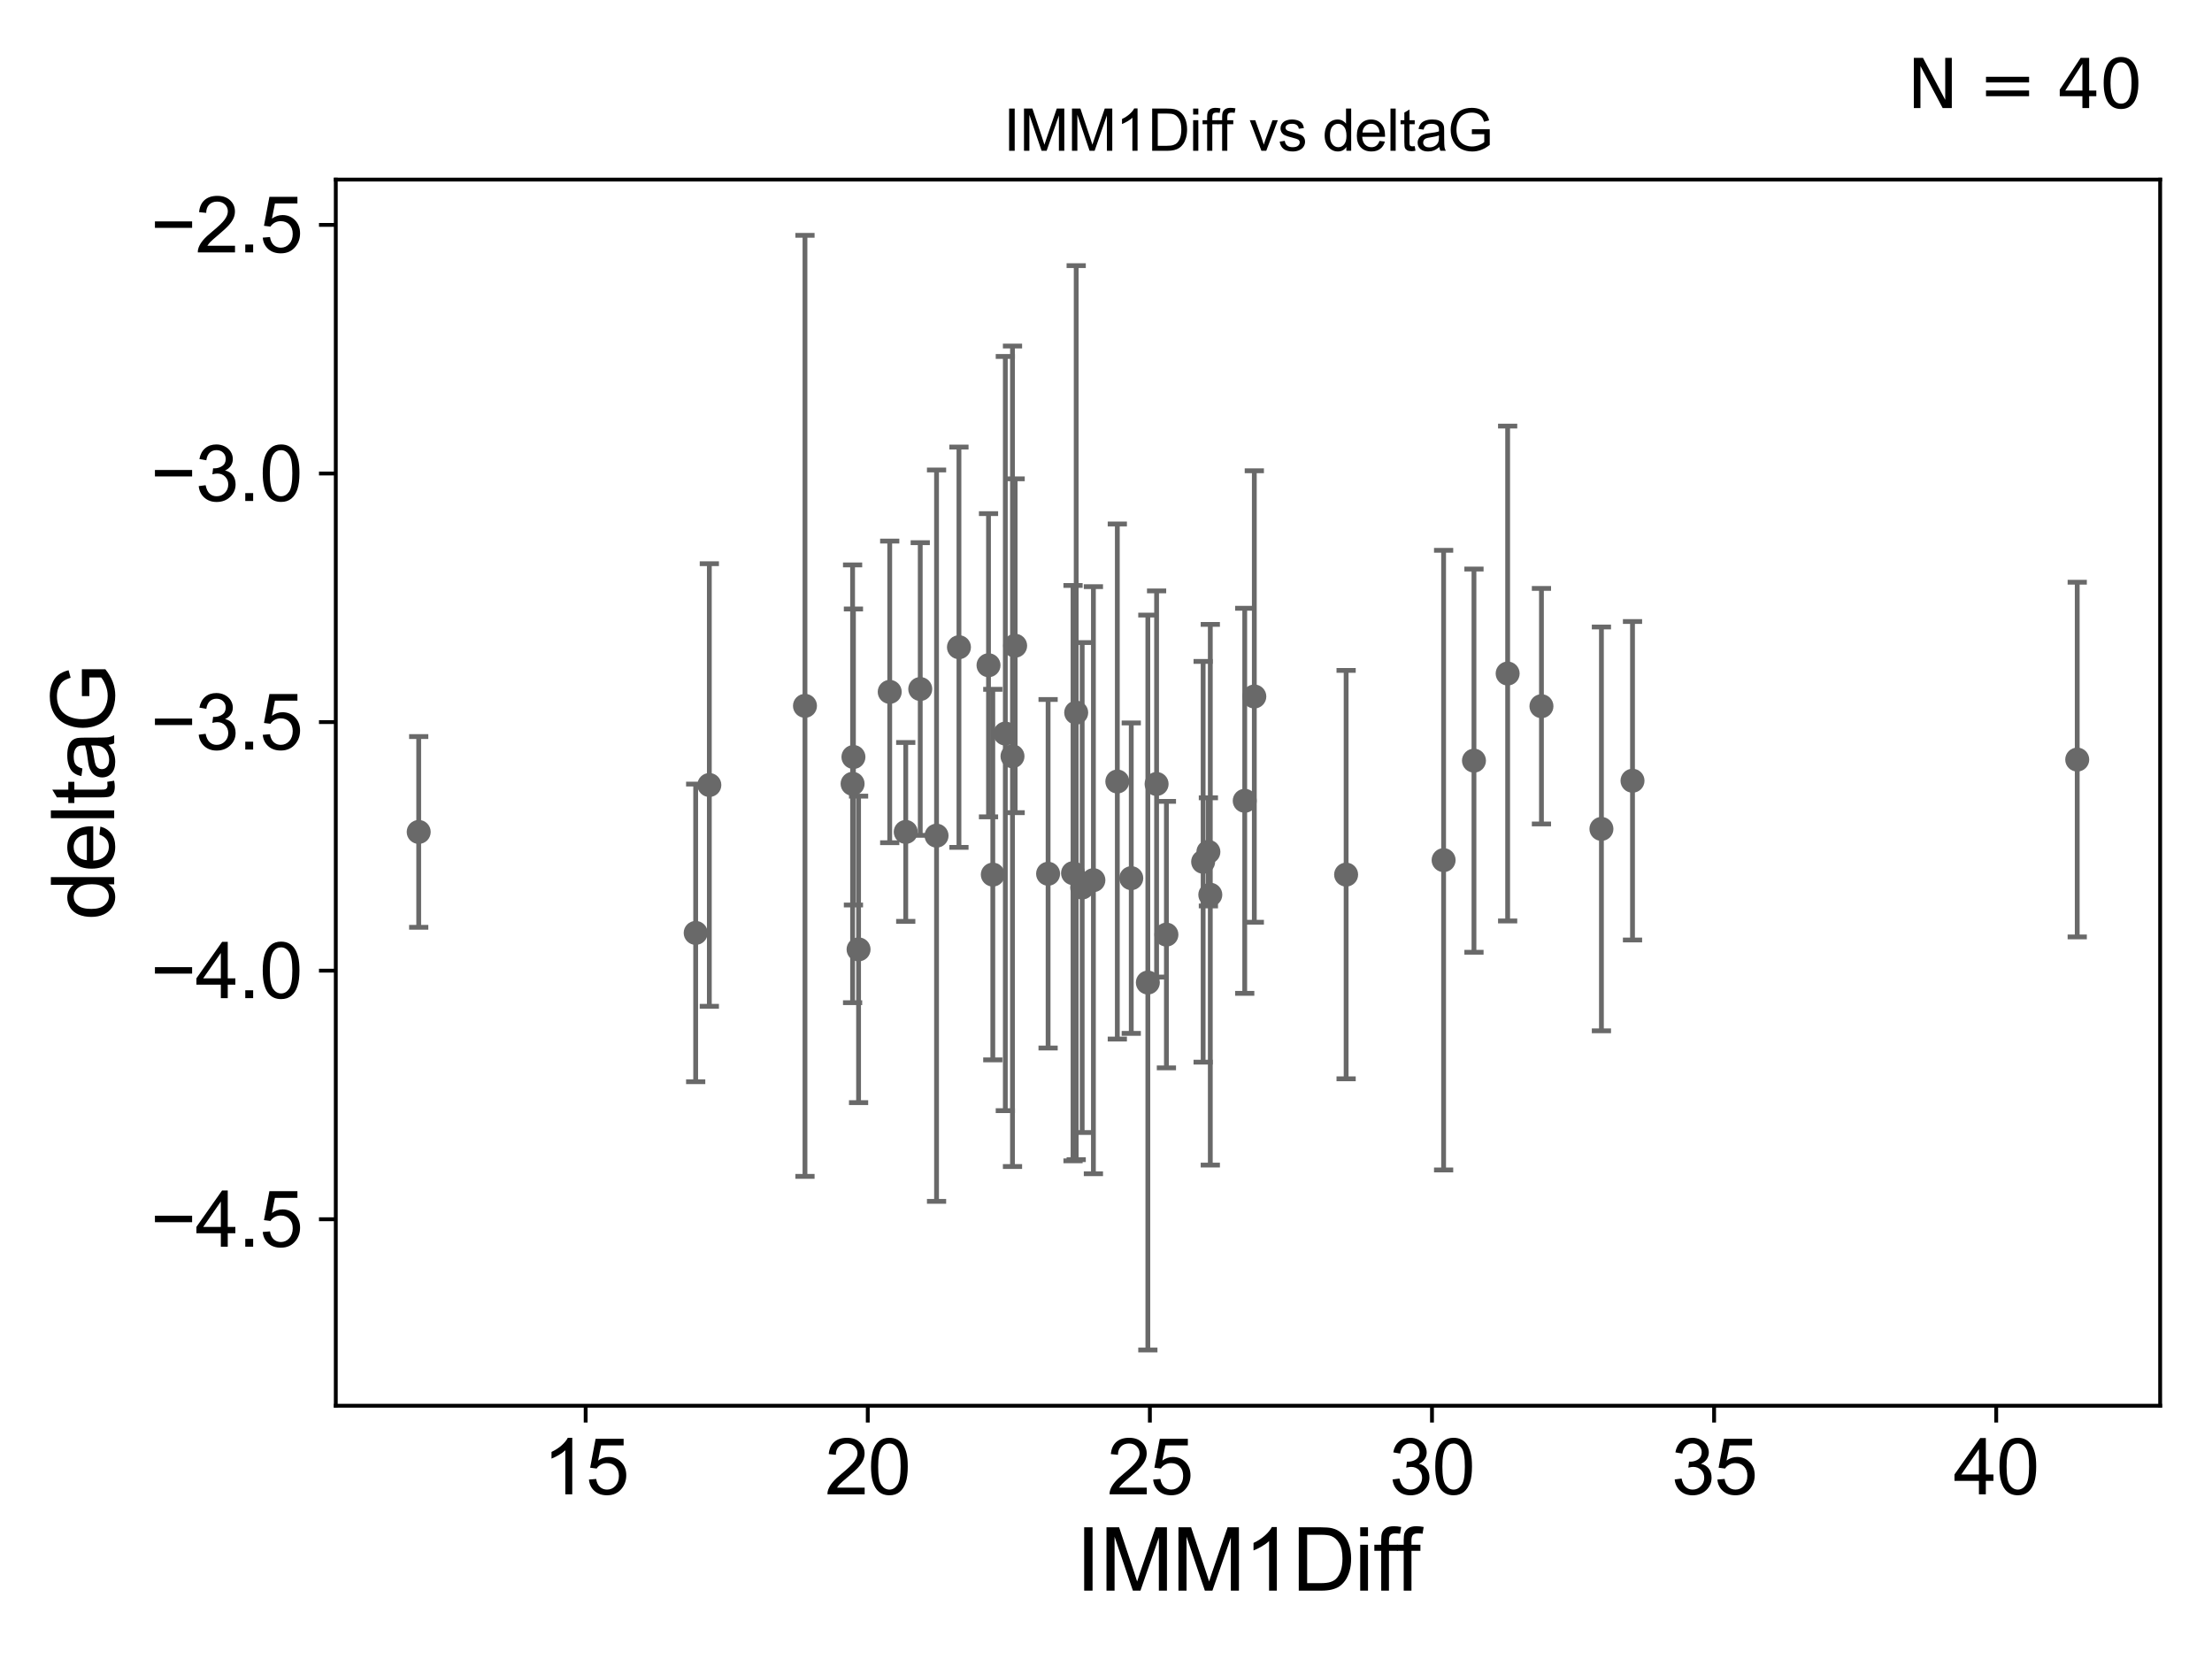 <?xml version="1.0" encoding="utf-8" standalone="no"?>
<!DOCTYPE svg PUBLIC "-//W3C//DTD SVG 1.1//EN"
  "http://www.w3.org/Graphics/SVG/1.1/DTD/svg11.dtd">
<svg xmlns:xlink="http://www.w3.org/1999/xlink" width="460.8pt" height="345.6pt" viewBox="0 0 460.8 345.6" xmlns="http://www.w3.org/2000/svg" version="1.1">
 <defs>
  <style type="text/css">*{stroke-linejoin: round; stroke-linecap: butt}</style>
 </defs>
 <g id="figure_1">
  <g id="patch_1">
   <path d="M 0 345.6 
L 460.8 345.6 
L 460.8 0 
L 0 0 
z
" style="fill: #ffffff"/>
  </g>
  <g id="axes_1">
   <g id="patch_2">
    <path d="M 69.95 292.84 
L 450 292.84 
L 450 37.411 
L 69.95 37.411 
z
" style="fill: #ffffff"/>
   </g>
   <g id="PathCollection_1">
    <defs>
     <path id="m670b0f5fa0" d="M 0 1.118 
C 0.297 1.118 0.581 1 0.791 0.791 
C 1 0.581 1.118 0.297 1.118 0 
C 1.118 -0.297 1 -0.581 0.791 -0.791 
C 0.581 -1 0.297 -1.118 0 -1.118 
C -0.297 -1.118 -0.581 -1 -0.791 -0.791 
C -1 -0.581 -1.118 -0.297 -1.118 0 
C -1.118 0.297 -1 0.581 -0.791 0.791 
C -0.581 1 -0.297 1.118 0 1.118 
z
" style="stroke: #696969"/>
    </defs>
    <g clip-path="url(#p391856d002)">
     <use xlink:href="#m670b0f5fa0" x="225.437" y="184.888" style="fill: #696969; stroke: #696969"/>
     <use xlink:href="#m670b0f5fa0" x="185.345" y="144.134" style="fill: #696969; stroke: #696969"/>
     <use xlink:href="#m670b0f5fa0" x="178.857" y="197.775" style="fill: #696969; stroke: #696969"/>
     <use xlink:href="#m670b0f5fa0" x="177.611" y="163.28" style="fill: #696969; stroke: #696969"/>
     <use xlink:href="#m670b0f5fa0" x="223.533" y="181.894" style="fill: #696969; stroke: #696969"/>
     <use xlink:href="#m670b0f5fa0" x="195.1" y="174.083" style="fill: #696969; stroke: #696969"/>
     <use xlink:href="#m670b0f5fa0" x="259.299" y="166.821" style="fill: #696969; stroke: #696969"/>
     <use xlink:href="#m670b0f5fa0" x="144.924" y="194.342" style="fill: #696969; stroke: #696969"/>
     <use xlink:href="#m670b0f5fa0" x="209.428" y="152.814" style="fill: #696969; stroke: #696969"/>
     <use xlink:href="#m670b0f5fa0" x="206.819" y="182.194" style="fill: #696969; stroke: #696969"/>
     <use xlink:href="#m670b0f5fa0" x="218.338" y="182.02" style="fill: #696969; stroke: #696969"/>
     <use xlink:href="#m670b0f5fa0" x="239.118" y="204.683" style="fill: #696969; stroke: #696969"/>
     <use xlink:href="#m670b0f5fa0" x="251.73" y="177.459" style="fill: #696969; stroke: #696969"/>
     <use xlink:href="#m670b0f5fa0" x="240.94" y="163.318" style="fill: #696969; stroke: #696969"/>
     <use xlink:href="#m670b0f5fa0" x="280.421" y="182.199" style="fill: #696969; stroke: #696969"/>
     <use xlink:href="#m670b0f5fa0" x="314.071" y="140.308" style="fill: #696969; stroke: #696969"/>
     <use xlink:href="#m670b0f5fa0" x="333.606" y="172.677" style="fill: #696969; stroke: #696969"/>
     <use xlink:href="#m670b0f5fa0" x="300.731" y="179.182" style="fill: #696969; stroke: #696969"/>
     <use xlink:href="#m670b0f5fa0" x="199.767" y="134.826" style="fill: #696969; stroke: #696969"/>
     <use xlink:href="#m670b0f5fa0" x="191.704" y="143.534" style="fill: #696969; stroke: #696969"/>
     <use xlink:href="#m670b0f5fa0" x="227.776" y="183.358" style="fill: #696969; stroke: #696969"/>
     <use xlink:href="#m670b0f5fa0" x="188.683" y="173.307" style="fill: #696969; stroke: #696969"/>
     <use xlink:href="#m670b0f5fa0" x="87.225" y="173.308" style="fill: #696969; stroke: #696969"/>
     <use xlink:href="#m670b0f5fa0" x="235.662" y="182.938" style="fill: #696969; stroke: #696969"/>
     <use xlink:href="#m670b0f5fa0" x="250.637" y="179.524" style="fill: #696969; stroke: #696969"/>
     <use xlink:href="#m670b0f5fa0" x="321.112" y="147.112" style="fill: #696969; stroke: #696969"/>
     <use xlink:href="#m670b0f5fa0" x="252.129" y="186.39" style="fill: #696969; stroke: #696969"/>
     <use xlink:href="#m670b0f5fa0" x="205.926" y="138.58" style="fill: #696969; stroke: #696969"/>
     <use xlink:href="#m670b0f5fa0" x="340.082" y="162.642" style="fill: #696969; stroke: #696969"/>
     <use xlink:href="#m670b0f5fa0" x="177.787" y="157.697" style="fill: #696969; stroke: #696969"/>
     <use xlink:href="#m670b0f5fa0" x="167.691" y="147.04" style="fill: #696969; stroke: #696969"/>
     <use xlink:href="#m670b0f5fa0" x="307.054" y="158.456" style="fill: #696969; stroke: #696969"/>
     <use xlink:href="#m670b0f5fa0" x="242.985" y="194.697" style="fill: #696969; stroke: #696969"/>
     <use xlink:href="#m670b0f5fa0" x="211.473" y="134.518" style="fill: #696969; stroke: #696969"/>
     <use xlink:href="#m670b0f5fa0" x="432.725" y="158.234" style="fill: #696969; stroke: #696969"/>
     <use xlink:href="#m670b0f5fa0" x="261.297" y="145.094" style="fill: #696969; stroke: #696969"/>
     <use xlink:href="#m670b0f5fa0" x="210.921" y="157.545" style="fill: #696969; stroke: #696969"/>
     <use xlink:href="#m670b0f5fa0" x="232.759" y="162.803" style="fill: #696969; stroke: #696969"/>
     <use xlink:href="#m670b0f5fa0" x="224.191" y="148.456" style="fill: #696969; stroke: #696969"/>
     <use xlink:href="#m670b0f5fa0" x="147.768" y="163.531" style="fill: #696969; stroke: #696969"/>
    </g>
   </g>
   <g id="matplotlib.axis_1">
    <g id="xtick_1">
     <g id="line2d_1">
      <defs>
       <path id="mb96e5a5a62" d="M 0 0 
L 0 3.5 
" style="stroke: #000000; stroke-width: 0.8"/>
      </defs>
      <g>
       <use xlink:href="#mb96e5a5a62" x="122.004" y="292.84" style="stroke: #000000; stroke-width: 0.8"/>
      </g>
     </g>
     <g id="text_1">
      <!-- 15 -->
      <g transform="translate(113.107 311.293)scale(0.16 -0.16)">
       <defs>
        <path id="ArialMT-31" d="M 2384 0 
L 1822 0 
L 1822 3584 
Q 1619 3391 1289 3197 
Q 959 3003 697 2906 
L 697 3450 
Q 1169 3672 1522 3987 
Q 1875 4303 2022 4600 
L 2384 4600 
L 2384 0 
z
" transform="scale(0.016)"/>
        <path id="ArialMT-35" d="M 266 1200 
L 856 1250 
Q 922 819 1161 601 
Q 1400 384 1738 384 
Q 2144 384 2425 690 
Q 2706 997 2706 1503 
Q 2706 1984 2436 2262 
Q 2166 2541 1728 2541 
Q 1456 2541 1237 2417 
Q 1019 2294 894 2097 
L 366 2166 
L 809 4519 
L 3088 4519 
L 3088 3981 
L 1259 3981 
L 1013 2750 
Q 1425 3038 1878 3038 
Q 2478 3038 2890 2622 
Q 3303 2206 3303 1553 
Q 3303 931 2941 478 
Q 2500 -78 1738 -78 
Q 1113 -78 717 272 
Q 322 622 266 1200 
z
" transform="scale(0.016)"/>
       </defs>
       <use xlink:href="#ArialMT-31"/>
       <use xlink:href="#ArialMT-35" x="55.615"/>
      </g>
     </g>
    </g>
    <g id="xtick_2">
     <g id="line2d_2">
      <g>
       <use xlink:href="#mb96e5a5a62" x="180.773" y="292.84" style="stroke: #000000; stroke-width: 0.8"/>
      </g>
     </g>
     <g id="text_2">
      <!-- 20 -->
      <g transform="translate(171.875 311.293)scale(0.16 -0.16)">
       <defs>
        <path id="ArialMT-32" d="M 3222 541 
L 3222 0 
L 194 0 
Q 188 203 259 391 
Q 375 700 629 1000 
Q 884 1300 1366 1694 
Q 2113 2306 2375 2664 
Q 2638 3022 2638 3341 
Q 2638 3675 2398 3904 
Q 2159 4134 1775 4134 
Q 1369 4134 1125 3890 
Q 881 3647 878 3216 
L 300 3275 
Q 359 3922 746 4261 
Q 1134 4600 1788 4600 
Q 2447 4600 2831 4234 
Q 3216 3869 3216 3328 
Q 3216 3053 3103 2787 
Q 2991 2522 2730 2228 
Q 2469 1934 1863 1422 
Q 1356 997 1212 845 
Q 1069 694 975 541 
L 3222 541 
z
" transform="scale(0.016)"/>
        <path id="ArialMT-30" d="M 266 2259 
Q 266 3072 433 3567 
Q 600 4063 929 4331 
Q 1259 4600 1759 4600 
Q 2128 4600 2406 4451 
Q 2684 4303 2865 4023 
Q 3047 3744 3150 3342 
Q 3253 2941 3253 2259 
Q 3253 1453 3087 958 
Q 2922 463 2592 192 
Q 2263 -78 1759 -78 
Q 1097 -78 719 397 
Q 266 969 266 2259 
z
M 844 2259 
Q 844 1131 1108 757 
Q 1372 384 1759 384 
Q 2147 384 2411 759 
Q 2675 1134 2675 2259 
Q 2675 3391 2411 3762 
Q 2147 4134 1753 4134 
Q 1366 4134 1134 3806 
Q 844 3388 844 2259 
z
" transform="scale(0.016)"/>
       </defs>
       <use xlink:href="#ArialMT-32"/>
       <use xlink:href="#ArialMT-30" x="55.615"/>
      </g>
     </g>
    </g>
    <g id="xtick_3">
     <g id="line2d_3">
      <g>
       <use xlink:href="#mb96e5a5a62" x="239.541" y="292.84" style="stroke: #000000; stroke-width: 0.8"/>
      </g>
     </g>
     <g id="text_3">
      <!-- 25 -->
      <g transform="translate(230.644 311.293)scale(0.16 -0.16)">
       <use xlink:href="#ArialMT-32"/>
       <use xlink:href="#ArialMT-35" x="55.615"/>
      </g>
     </g>
    </g>
    <g id="xtick_4">
     <g id="line2d_4">
      <g>
       <use xlink:href="#mb96e5a5a62" x="298.31" y="292.84" style="stroke: #000000; stroke-width: 0.8"/>
      </g>
     </g>
     <g id="text_4">
      <!-- 30 -->
      <g transform="translate(289.412 311.293)scale(0.16 -0.16)">
       <defs>
        <path id="ArialMT-33" d="M 269 1209 
L 831 1284 
Q 928 806 1161 595 
Q 1394 384 1728 384 
Q 2125 384 2398 659 
Q 2672 934 2672 1341 
Q 2672 1728 2419 1979 
Q 2166 2231 1775 2231 
Q 1616 2231 1378 2169 
L 1441 2663 
Q 1497 2656 1531 2656 
Q 1891 2656 2178 2843 
Q 2466 3031 2466 3422 
Q 2466 3731 2256 3934 
Q 2047 4138 1716 4138 
Q 1388 4138 1169 3931 
Q 950 3725 888 3313 
L 325 3413 
Q 428 3978 793 4289 
Q 1159 4600 1703 4600 
Q 2078 4600 2393 4439 
Q 2709 4278 2876 4000 
Q 3044 3722 3044 3409 
Q 3044 3113 2884 2869 
Q 2725 2625 2413 2481 
Q 2819 2388 3044 2092 
Q 3269 1797 3269 1353 
Q 3269 753 2831 336 
Q 2394 -81 1725 -81 
Q 1122 -81 723 278 
Q 325 638 269 1209 
z
" transform="scale(0.016)"/>
       </defs>
       <use xlink:href="#ArialMT-33"/>
       <use xlink:href="#ArialMT-30" x="55.615"/>
      </g>
     </g>
    </g>
    <g id="xtick_5">
     <g id="line2d_5">
      <g>
       <use xlink:href="#mb96e5a5a62" x="357.078" y="292.84" style="stroke: #000000; stroke-width: 0.8"/>
      </g>
     </g>
     <g id="text_5">
      <!-- 35 -->
      <g transform="translate(348.181 311.293)scale(0.16 -0.16)">
       <use xlink:href="#ArialMT-33"/>
       <use xlink:href="#ArialMT-35" x="55.615"/>
      </g>
     </g>
    </g>
    <g id="xtick_6">
     <g id="line2d_6">
      <g>
       <use xlink:href="#mb96e5a5a62" x="415.847" y="292.84" style="stroke: #000000; stroke-width: 0.8"/>
      </g>
     </g>
     <g id="text_6">
      <!-- 40 -->
      <g transform="translate(406.949 311.293)scale(0.16 -0.16)">
       <defs>
        <path id="ArialMT-34" d="M 2069 0 
L 2069 1097 
L 81 1097 
L 81 1613 
L 2172 4581 
L 2631 4581 
L 2631 1613 
L 3250 1613 
L 3250 1097 
L 2631 1097 
L 2631 0 
L 2069 0 
z
M 2069 1613 
L 2069 3678 
L 634 1613 
L 2069 1613 
z
" transform="scale(0.016)"/>
       </defs>
       <use xlink:href="#ArialMT-34"/>
       <use xlink:href="#ArialMT-30" x="55.615"/>
      </g>
     </g>
    </g>
    <g id="text_7">
     <!-- IMM1Diff -->
     <g transform="translate(224.134 331.357)scale(0.18 -0.18)">
      <defs>
       <path id="ArialMT-49" d="M 597 0 
L 597 4581 
L 1203 4581 
L 1203 0 
L 597 0 
z
" transform="scale(0.016)"/>
       <path id="ArialMT-4d" d="M 475 0 
L 475 4581 
L 1388 4581 
L 2472 1338 
Q 2622 884 2691 659 
Q 2769 909 2934 1394 
L 4031 4581 
L 4847 4581 
L 4847 0 
L 4263 0 
L 4263 3834 
L 2931 0 
L 2384 0 
L 1059 3900 
L 1059 0 
L 475 0 
z
" transform="scale(0.016)"/>
       <path id="ArialMT-44" d="M 494 0 
L 494 4581 
L 2072 4581 
Q 2606 4581 2888 4516 
Q 3281 4425 3559 4188 
Q 3922 3881 4101 3404 
Q 4281 2928 4281 2316 
Q 4281 1794 4159 1391 
Q 4038 988 3847 723 
Q 3656 459 3429 307 
Q 3203 156 2883 78 
Q 2563 0 2147 0 
L 494 0 
z
M 1100 541 
L 2078 541 
Q 2531 541 2789 625 
Q 3047 709 3200 863 
Q 3416 1078 3536 1442 
Q 3656 1806 3656 2325 
Q 3656 3044 3420 3430 
Q 3184 3816 2847 3947 
Q 2603 4041 2063 4041 
L 1100 4041 
L 1100 541 
z
" transform="scale(0.016)"/>
       <path id="ArialMT-69" d="M 425 3934 
L 425 4581 
L 988 4581 
L 988 3934 
L 425 3934 
z
M 425 0 
L 425 3319 
L 988 3319 
L 988 0 
L 425 0 
z
" transform="scale(0.016)"/>
       <path id="ArialMT-66" d="M 556 0 
L 556 2881 
L 59 2881 
L 59 3319 
L 556 3319 
L 556 3672 
Q 556 4006 616 4169 
Q 697 4388 901 4523 
Q 1106 4659 1475 4659 
Q 1713 4659 2000 4603 
L 1916 4113 
Q 1741 4144 1584 4144 
Q 1328 4144 1222 4034 
Q 1116 3925 1116 3625 
L 1116 3319 
L 1763 3319 
L 1763 2881 
L 1116 2881 
L 1116 0 
L 556 0 
z
" transform="scale(0.016)"/>
      </defs>
      <use xlink:href="#ArialMT-49"/>
      <use xlink:href="#ArialMT-4d" x="27.783"/>
      <use xlink:href="#ArialMT-4d" x="111.084"/>
      <use xlink:href="#ArialMT-31" x="194.385"/>
      <use xlink:href="#ArialMT-44" x="250"/>
      <use xlink:href="#ArialMT-69" x="322.217"/>
      <use xlink:href="#ArialMT-66" x="344.434"/>
      <use xlink:href="#ArialMT-66" x="370.467"/>
     </g>
    </g>
   </g>
   <g id="matplotlib.axis_2">
    <g id="ytick_1">
     <g id="line2d_7">
      <defs>
       <path id="m324b00ed4d" d="M 0 0 
L -3.5 0 
" style="stroke: #000000; stroke-width: 0.8"/>
      </defs>
      <g>
       <use xlink:href="#m324b00ed4d" x="69.95" y="253.992" style="stroke: #000000; stroke-width: 0.8"/>
      </g>
     </g>
     <g id="text_8">
      <!-- −4.5 -->
      <g transform="translate(31.365 259.718)scale(0.16 -0.16)">
       <defs>
        <path id="ArialMT-2212" d="M 3381 1997 
L 356 1997 
L 356 2522 
L 3381 2522 
L 3381 1997 
z
" transform="scale(0.016)"/>
        <path id="ArialMT-2e" d="M 581 0 
L 581 641 
L 1222 641 
L 1222 0 
L 581 0 
z
" transform="scale(0.016)"/>
       </defs>
       <use xlink:href="#ArialMT-2212"/>
       <use xlink:href="#ArialMT-34" x="58.398"/>
       <use xlink:href="#ArialMT-2e" x="114.014"/>
       <use xlink:href="#ArialMT-35" x="141.797"/>
      </g>
     </g>
    </g>
    <g id="ytick_2">
     <g id="line2d_8">
      <g>
       <use xlink:href="#m324b00ed4d" x="69.95" y="202.207" style="stroke: #000000; stroke-width: 0.8"/>
      </g>
     </g>
     <g id="text_9">
      <!-- −4.0 -->
      <g transform="translate(31.365 207.933)scale(0.16 -0.16)">
       <use xlink:href="#ArialMT-2212"/>
       <use xlink:href="#ArialMT-34" x="58.398"/>
       <use xlink:href="#ArialMT-2e" x="114.014"/>
       <use xlink:href="#ArialMT-30" x="141.797"/>
      </g>
     </g>
    </g>
    <g id="ytick_3">
     <g id="line2d_9">
      <g>
       <use xlink:href="#m324b00ed4d" x="69.95" y="150.422" style="stroke: #000000; stroke-width: 0.8"/>
      </g>
     </g>
     <g id="text_10">
      <!-- −3.5 -->
      <g transform="translate(31.365 156.148)scale(0.16 -0.16)">
       <use xlink:href="#ArialMT-2212"/>
       <use xlink:href="#ArialMT-33" x="58.398"/>
       <use xlink:href="#ArialMT-2e" x="114.014"/>
       <use xlink:href="#ArialMT-35" x="141.797"/>
      </g>
     </g>
    </g>
    <g id="ytick_4">
     <g id="line2d_10">
      <g>
       <use xlink:href="#m324b00ed4d" x="69.95" y="98.637" style="stroke: #000000; stroke-width: 0.8"/>
      </g>
     </g>
     <g id="text_11">
      <!-- −3.0 -->
      <g transform="translate(31.365 104.363)scale(0.16 -0.16)">
       <use xlink:href="#ArialMT-2212"/>
       <use xlink:href="#ArialMT-33" x="58.398"/>
       <use xlink:href="#ArialMT-2e" x="114.014"/>
       <use xlink:href="#ArialMT-30" x="141.797"/>
      </g>
     </g>
    </g>
    <g id="ytick_5">
     <g id="line2d_11">
      <g>
       <use xlink:href="#m324b00ed4d" x="69.95" y="46.852" style="stroke: #000000; stroke-width: 0.8"/>
      </g>
     </g>
     <g id="text_12">
      <!-- −2.5 -->
      <g transform="translate(31.365 52.578)scale(0.16 -0.16)">
       <use xlink:href="#ArialMT-2212"/>
       <use xlink:href="#ArialMT-32" x="58.398"/>
       <use xlink:href="#ArialMT-2e" x="114.014"/>
       <use xlink:href="#ArialMT-35" x="141.797"/>
      </g>
     </g>
    </g>
    <g id="text_13">
     <!-- deltaG -->
     <g transform="translate(23.788 191.64)rotate(-90)scale(0.18 -0.18)">
      <defs>
       <path id="ArialMT-64" d="M 2575 0 
L 2575 419 
Q 2259 -75 1647 -75 
Q 1250 -75 917 144 
Q 584 363 401 755 
Q 219 1147 219 1656 
Q 219 2153 384 2558 
Q 550 2963 881 3178 
Q 1213 3394 1622 3394 
Q 1922 3394 2156 3267 
Q 2391 3141 2538 2938 
L 2538 4581 
L 3097 4581 
L 3097 0 
L 2575 0 
z
M 797 1656 
Q 797 1019 1065 703 
Q 1334 388 1700 388 
Q 2069 388 2326 689 
Q 2584 991 2584 1609 
Q 2584 2291 2321 2609 
Q 2059 2928 1675 2928 
Q 1300 2928 1048 2622 
Q 797 2316 797 1656 
z
" transform="scale(0.016)"/>
       <path id="ArialMT-65" d="M 2694 1069 
L 3275 997 
Q 3138 488 2766 206 
Q 2394 -75 1816 -75 
Q 1088 -75 661 373 
Q 234 822 234 1631 
Q 234 2469 665 2931 
Q 1097 3394 1784 3394 
Q 2450 3394 2872 2941 
Q 3294 2488 3294 1666 
Q 3294 1616 3291 1516 
L 816 1516 
Q 847 969 1125 678 
Q 1403 388 1819 388 
Q 2128 388 2347 550 
Q 2566 713 2694 1069 
z
M 847 1978 
L 2700 1978 
Q 2663 2397 2488 2606 
Q 2219 2931 1791 2931 
Q 1403 2931 1139 2672 
Q 875 2413 847 1978 
z
" transform="scale(0.016)"/>
       <path id="ArialMT-6c" d="M 409 0 
L 409 4581 
L 972 4581 
L 972 0 
L 409 0 
z
" transform="scale(0.016)"/>
       <path id="ArialMT-74" d="M 1650 503 
L 1731 6 
Q 1494 -44 1306 -44 
Q 1000 -44 831 53 
Q 663 150 594 308 
Q 525 466 525 972 
L 525 2881 
L 113 2881 
L 113 3319 
L 525 3319 
L 525 4141 
L 1084 4478 
L 1084 3319 
L 1650 3319 
L 1650 2881 
L 1084 2881 
L 1084 941 
Q 1084 700 1114 631 
Q 1144 563 1211 522 
Q 1278 481 1403 481 
Q 1497 481 1650 503 
z
" transform="scale(0.016)"/>
       <path id="ArialMT-61" d="M 2588 409 
Q 2275 144 1986 34 
Q 1697 -75 1366 -75 
Q 819 -75 525 192 
Q 231 459 231 875 
Q 231 1119 342 1320 
Q 453 1522 633 1644 
Q 813 1766 1038 1828 
Q 1203 1872 1538 1913 
Q 2219 1994 2541 2106 
Q 2544 2222 2544 2253 
Q 2544 2597 2384 2738 
Q 2169 2928 1744 2928 
Q 1347 2928 1158 2789 
Q 969 2650 878 2297 
L 328 2372 
Q 403 2725 575 2942 
Q 747 3159 1072 3276 
Q 1397 3394 1825 3394 
Q 2250 3394 2515 3294 
Q 2781 3194 2906 3042 
Q 3031 2891 3081 2659 
Q 3109 2516 3109 2141 
L 3109 1391 
Q 3109 606 3145 398 
Q 3181 191 3288 0 
L 2700 0 
Q 2613 175 2588 409 
z
M 2541 1666 
Q 2234 1541 1622 1453 
Q 1275 1403 1131 1340 
Q 988 1278 909 1158 
Q 831 1038 831 891 
Q 831 666 1001 516 
Q 1172 366 1500 366 
Q 1825 366 2078 508 
Q 2331 650 2450 897 
Q 2541 1088 2541 1459 
L 2541 1666 
z
" transform="scale(0.016)"/>
       <path id="ArialMT-47" d="M 2638 1797 
L 2638 2334 
L 4578 2338 
L 4578 638 
Q 4131 281 3656 101 
Q 3181 -78 2681 -78 
Q 2006 -78 1454 211 
Q 903 500 622 1047 
Q 341 1594 341 2269 
Q 341 2938 620 3517 
Q 900 4097 1425 4378 
Q 1950 4659 2634 4659 
Q 3131 4659 3532 4498 
Q 3934 4338 4162 4050 
Q 4391 3763 4509 3300 
L 3963 3150 
Q 3859 3500 3706 3700 
Q 3553 3900 3268 4020 
Q 2984 4141 2638 4141 
Q 2222 4141 1919 4014 
Q 1616 3888 1430 3681 
Q 1244 3475 1141 3228 
Q 966 2803 966 2306 
Q 966 1694 1177 1281 
Q 1388 869 1791 669 
Q 2194 469 2647 469 
Q 3041 469 3416 620 
Q 3791 772 3984 944 
L 3984 1797 
L 2638 1797 
z
" transform="scale(0.016)"/>
      </defs>
      <use xlink:href="#ArialMT-64"/>
      <use xlink:href="#ArialMT-65" x="55.615"/>
      <use xlink:href="#ArialMT-6c" x="111.23"/>
      <use xlink:href="#ArialMT-74" x="133.447"/>
      <use xlink:href="#ArialMT-61" x="161.23"/>
      <use xlink:href="#ArialMT-47" x="216.846"/>
     </g>
    </g>
   </g>
   <g id="LineCollection_1">
    <path d="M 225.437 235.92 
L 225.437 133.857 
" clip-path="url(#p391856d002)" style="fill: none; stroke: #696969"/>
    <path d="M 185.345 175.549 
L 185.345 112.719 
" clip-path="url(#p391856d002)" style="fill: none; stroke: #696969"/>
    <path d="M 178.857 229.7 
L 178.857 165.851 
" clip-path="url(#p391856d002)" style="fill: none; stroke: #696969"/>
    <path d="M 177.611 208.877 
L 177.611 117.683 
" clip-path="url(#p391856d002)" style="fill: none; stroke: #696969"/>
    <path d="M 223.533 241.824 
L 223.533 121.965 
" clip-path="url(#p391856d002)" style="fill: none; stroke: #696969"/>
    <path d="M 195.1 250.264 
L 195.1 97.902 
" clip-path="url(#p391856d002)" style="fill: none; stroke: #696969"/>
    <path d="M 259.299 206.93 
L 259.299 126.713 
" clip-path="url(#p391856d002)" style="fill: none; stroke: #696969"/>
    <path d="M 144.924 225.347 
L 144.924 163.338 
" clip-path="url(#p391856d002)" style="fill: none; stroke: #696969"/>
    <path d="M 209.428 231.372 
L 209.428 74.256 
" clip-path="url(#p391856d002)" style="fill: none; stroke: #696969"/>
    <path d="M 206.819 220.79 
L 206.819 143.599 
" clip-path="url(#p391856d002)" style="fill: none; stroke: #696969"/>
    <path d="M 218.338 218.32 
L 218.338 145.721 
" clip-path="url(#p391856d002)" style="fill: none; stroke: #696969"/>
    <path d="M 239.118 281.23 
L 239.118 128.137 
" clip-path="url(#p391856d002)" style="fill: none; stroke: #696969"/>
    <path d="M 251.73 188.724 
L 251.73 166.194 
" clip-path="url(#p391856d002)" style="fill: none; stroke: #696969"/>
    <path d="M 240.94 203.539 
L 240.94 123.098 
" clip-path="url(#p391856d002)" style="fill: none; stroke: #696969"/>
    <path d="M 280.421 224.736 
L 280.421 139.662 
" clip-path="url(#p391856d002)" style="fill: none; stroke: #696969"/>
    <path d="M 314.071 191.854 
L 314.071 88.763 
" clip-path="url(#p391856d002)" style="fill: none; stroke: #696969"/>
    <path d="M 333.606 214.738 
L 333.606 130.616 
" clip-path="url(#p391856d002)" style="fill: none; stroke: #696969"/>
    <path d="M 300.731 243.721 
L 300.731 114.643 
" clip-path="url(#p391856d002)" style="fill: none; stroke: #696969"/>
    <path d="M 199.767 176.522 
L 199.767 93.13 
" clip-path="url(#p391856d002)" style="fill: none; stroke: #696969"/>
    <path d="M 191.704 174.017 
L 191.704 113.051 
" clip-path="url(#p391856d002)" style="fill: none; stroke: #696969"/>
    <path d="M 227.776 244.51 
L 227.776 122.206 
" clip-path="url(#p391856d002)" style="fill: none; stroke: #696969"/>
    <path d="M 188.683 191.937 
L 188.683 154.676 
" clip-path="url(#p391856d002)" style="fill: none; stroke: #696969"/>
    <path d="M 87.225 193.176 
L 87.225 153.44 
" clip-path="url(#p391856d002)" style="fill: none; stroke: #696969"/>
    <path d="M 235.662 215.274 
L 235.662 150.602 
" clip-path="url(#p391856d002)" style="fill: none; stroke: #696969"/>
    <path d="M 250.637 221.264 
L 250.637 137.785 
" clip-path="url(#p391856d002)" style="fill: none; stroke: #696969"/>
    <path d="M 321.112 171.645 
L 321.112 122.578 
" clip-path="url(#p391856d002)" style="fill: none; stroke: #696969"/>
    <path d="M 252.129 242.708 
L 252.129 130.073 
" clip-path="url(#p391856d002)" style="fill: none; stroke: #696969"/>
    <path d="M 205.926 170.165 
L 205.926 106.994 
" clip-path="url(#p391856d002)" style="fill: none; stroke: #696969"/>
    <path d="M 340.082 195.812 
L 340.082 129.472 
" clip-path="url(#p391856d002)" style="fill: none; stroke: #696969"/>
    <path d="M 177.787 188.532 
L 177.787 126.861 
" clip-path="url(#p391856d002)" style="fill: none; stroke: #696969"/>
    <path d="M 167.691 245.058 
L 167.691 49.022 
" clip-path="url(#p391856d002)" style="fill: none; stroke: #696969"/>
    <path d="M 307.054 198.37 
L 307.054 118.543 
" clip-path="url(#p391856d002)" style="fill: none; stroke: #696969"/>
    <path d="M 242.985 222.455 
L 242.985 166.939 
" clip-path="url(#p391856d002)" style="fill: none; stroke: #696969"/>
    <path d="M 211.473 169.29 
L 211.473 99.746 
" clip-path="url(#p391856d002)" style="fill: none; stroke: #696969"/>
    <path d="M 432.725 195.176 
L 432.725 121.291 
" clip-path="url(#p391856d002)" style="fill: none; stroke: #696969"/>
    <path d="M 261.297 192.115 
L 261.297 98.072 
" clip-path="url(#p391856d002)" style="fill: none; stroke: #696969"/>
    <path d="M 210.921 243.006 
L 210.921 72.084 
" clip-path="url(#p391856d002)" style="fill: none; stroke: #696969"/>
    <path d="M 232.759 216.453 
L 232.759 109.153 
" clip-path="url(#p391856d002)" style="fill: none; stroke: #696969"/>
    <path d="M 224.191 241.574 
L 224.191 55.337 
" clip-path="url(#p391856d002)" style="fill: none; stroke: #696969"/>
    <path d="M 147.768 209.629 
L 147.768 117.434 
" clip-path="url(#p391856d002)" style="fill: none; stroke: #696969"/>
   </g>
   <g id="line2d_12">
    <defs>
     <path id="m4a7ff0ba7b" d="M 2 0 
L -2 -0 
" style="stroke: #696969"/>
    </defs>
    <g clip-path="url(#p391856d002)">
     <use xlink:href="#m4a7ff0ba7b" x="225.437" y="235.92" style="fill: #696969; stroke: #696969"/>
     <use xlink:href="#m4a7ff0ba7b" x="185.345" y="175.549" style="fill: #696969; stroke: #696969"/>
     <use xlink:href="#m4a7ff0ba7b" x="178.857" y="229.7" style="fill: #696969; stroke: #696969"/>
     <use xlink:href="#m4a7ff0ba7b" x="177.611" y="208.877" style="fill: #696969; stroke: #696969"/>
     <use xlink:href="#m4a7ff0ba7b" x="223.533" y="241.824" style="fill: #696969; stroke: #696969"/>
     <use xlink:href="#m4a7ff0ba7b" x="195.1" y="250.264" style="fill: #696969; stroke: #696969"/>
     <use xlink:href="#m4a7ff0ba7b" x="259.299" y="206.93" style="fill: #696969; stroke: #696969"/>
     <use xlink:href="#m4a7ff0ba7b" x="144.924" y="225.347" style="fill: #696969; stroke: #696969"/>
     <use xlink:href="#m4a7ff0ba7b" x="209.428" y="231.372" style="fill: #696969; stroke: #696969"/>
     <use xlink:href="#m4a7ff0ba7b" x="206.819" y="220.79" style="fill: #696969; stroke: #696969"/>
     <use xlink:href="#m4a7ff0ba7b" x="218.338" y="218.32" style="fill: #696969; stroke: #696969"/>
     <use xlink:href="#m4a7ff0ba7b" x="239.118" y="281.23" style="fill: #696969; stroke: #696969"/>
     <use xlink:href="#m4a7ff0ba7b" x="251.73" y="188.724" style="fill: #696969; stroke: #696969"/>
     <use xlink:href="#m4a7ff0ba7b" x="240.94" y="203.539" style="fill: #696969; stroke: #696969"/>
     <use xlink:href="#m4a7ff0ba7b" x="280.421" y="224.736" style="fill: #696969; stroke: #696969"/>
     <use xlink:href="#m4a7ff0ba7b" x="314.071" y="191.854" style="fill: #696969; stroke: #696969"/>
     <use xlink:href="#m4a7ff0ba7b" x="333.606" y="214.738" style="fill: #696969; stroke: #696969"/>
     <use xlink:href="#m4a7ff0ba7b" x="300.731" y="243.721" style="fill: #696969; stroke: #696969"/>
     <use xlink:href="#m4a7ff0ba7b" x="199.767" y="176.522" style="fill: #696969; stroke: #696969"/>
     <use xlink:href="#m4a7ff0ba7b" x="191.704" y="174.017" style="fill: #696969; stroke: #696969"/>
     <use xlink:href="#m4a7ff0ba7b" x="227.776" y="244.51" style="fill: #696969; stroke: #696969"/>
     <use xlink:href="#m4a7ff0ba7b" x="188.683" y="191.937" style="fill: #696969; stroke: #696969"/>
     <use xlink:href="#m4a7ff0ba7b" x="87.225" y="193.176" style="fill: #696969; stroke: #696969"/>
     <use xlink:href="#m4a7ff0ba7b" x="235.662" y="215.274" style="fill: #696969; stroke: #696969"/>
     <use xlink:href="#m4a7ff0ba7b" x="250.637" y="221.264" style="fill: #696969; stroke: #696969"/>
     <use xlink:href="#m4a7ff0ba7b" x="321.112" y="171.645" style="fill: #696969; stroke: #696969"/>
     <use xlink:href="#m4a7ff0ba7b" x="252.129" y="242.708" style="fill: #696969; stroke: #696969"/>
     <use xlink:href="#m4a7ff0ba7b" x="205.926" y="170.165" style="fill: #696969; stroke: #696969"/>
     <use xlink:href="#m4a7ff0ba7b" x="340.082" y="195.812" style="fill: #696969; stroke: #696969"/>
     <use xlink:href="#m4a7ff0ba7b" x="177.787" y="188.532" style="fill: #696969; stroke: #696969"/>
     <use xlink:href="#m4a7ff0ba7b" x="167.691" y="245.058" style="fill: #696969; stroke: #696969"/>
     <use xlink:href="#m4a7ff0ba7b" x="307.054" y="198.37" style="fill: #696969; stroke: #696969"/>
     <use xlink:href="#m4a7ff0ba7b" x="242.985" y="222.455" style="fill: #696969; stroke: #696969"/>
     <use xlink:href="#m4a7ff0ba7b" x="211.473" y="169.29" style="fill: #696969; stroke: #696969"/>
     <use xlink:href="#m4a7ff0ba7b" x="432.725" y="195.176" style="fill: #696969; stroke: #696969"/>
     <use xlink:href="#m4a7ff0ba7b" x="261.297" y="192.115" style="fill: #696969; stroke: #696969"/>
     <use xlink:href="#m4a7ff0ba7b" x="210.921" y="243.006" style="fill: #696969; stroke: #696969"/>
     <use xlink:href="#m4a7ff0ba7b" x="232.759" y="216.453" style="fill: #696969; stroke: #696969"/>
     <use xlink:href="#m4a7ff0ba7b" x="224.191" y="241.574" style="fill: #696969; stroke: #696969"/>
     <use xlink:href="#m4a7ff0ba7b" x="147.768" y="209.629" style="fill: #696969; stroke: #696969"/>
    </g>
   </g>
   <g id="line2d_13">
    <g clip-path="url(#p391856d002)">
     <use xlink:href="#m4a7ff0ba7b" x="225.437" y="133.857" style="fill: #696969; stroke: #696969"/>
     <use xlink:href="#m4a7ff0ba7b" x="185.345" y="112.719" style="fill: #696969; stroke: #696969"/>
     <use xlink:href="#m4a7ff0ba7b" x="178.857" y="165.851" style="fill: #696969; stroke: #696969"/>
     <use xlink:href="#m4a7ff0ba7b" x="177.611" y="117.683" style="fill: #696969; stroke: #696969"/>
     <use xlink:href="#m4a7ff0ba7b" x="223.533" y="121.965" style="fill: #696969; stroke: #696969"/>
     <use xlink:href="#m4a7ff0ba7b" x="195.1" y="97.902" style="fill: #696969; stroke: #696969"/>
     <use xlink:href="#m4a7ff0ba7b" x="259.299" y="126.713" style="fill: #696969; stroke: #696969"/>
     <use xlink:href="#m4a7ff0ba7b" x="144.924" y="163.338" style="fill: #696969; stroke: #696969"/>
     <use xlink:href="#m4a7ff0ba7b" x="209.428" y="74.256" style="fill: #696969; stroke: #696969"/>
     <use xlink:href="#m4a7ff0ba7b" x="206.819" y="143.599" style="fill: #696969; stroke: #696969"/>
     <use xlink:href="#m4a7ff0ba7b" x="218.338" y="145.721" style="fill: #696969; stroke: #696969"/>
     <use xlink:href="#m4a7ff0ba7b" x="239.118" y="128.137" style="fill: #696969; stroke: #696969"/>
     <use xlink:href="#m4a7ff0ba7b" x="251.73" y="166.194" style="fill: #696969; stroke: #696969"/>
     <use xlink:href="#m4a7ff0ba7b" x="240.94" y="123.098" style="fill: #696969; stroke: #696969"/>
     <use xlink:href="#m4a7ff0ba7b" x="280.421" y="139.662" style="fill: #696969; stroke: #696969"/>
     <use xlink:href="#m4a7ff0ba7b" x="314.071" y="88.763" style="fill: #696969; stroke: #696969"/>
     <use xlink:href="#m4a7ff0ba7b" x="333.606" y="130.616" style="fill: #696969; stroke: #696969"/>
     <use xlink:href="#m4a7ff0ba7b" x="300.731" y="114.643" style="fill: #696969; stroke: #696969"/>
     <use xlink:href="#m4a7ff0ba7b" x="199.767" y="93.13" style="fill: #696969; stroke: #696969"/>
     <use xlink:href="#m4a7ff0ba7b" x="191.704" y="113.051" style="fill: #696969; stroke: #696969"/>
     <use xlink:href="#m4a7ff0ba7b" x="227.776" y="122.206" style="fill: #696969; stroke: #696969"/>
     <use xlink:href="#m4a7ff0ba7b" x="188.683" y="154.676" style="fill: #696969; stroke: #696969"/>
     <use xlink:href="#m4a7ff0ba7b" x="87.225" y="153.44" style="fill: #696969; stroke: #696969"/>
     <use xlink:href="#m4a7ff0ba7b" x="235.662" y="150.602" style="fill: #696969; stroke: #696969"/>
     <use xlink:href="#m4a7ff0ba7b" x="250.637" y="137.785" style="fill: #696969; stroke: #696969"/>
     <use xlink:href="#m4a7ff0ba7b" x="321.112" y="122.578" style="fill: #696969; stroke: #696969"/>
     <use xlink:href="#m4a7ff0ba7b" x="252.129" y="130.073" style="fill: #696969; stroke: #696969"/>
     <use xlink:href="#m4a7ff0ba7b" x="205.926" y="106.994" style="fill: #696969; stroke: #696969"/>
     <use xlink:href="#m4a7ff0ba7b" x="340.082" y="129.472" style="fill: #696969; stroke: #696969"/>
     <use xlink:href="#m4a7ff0ba7b" x="177.787" y="126.861" style="fill: #696969; stroke: #696969"/>
     <use xlink:href="#m4a7ff0ba7b" x="167.691" y="49.022" style="fill: #696969; stroke: #696969"/>
     <use xlink:href="#m4a7ff0ba7b" x="307.054" y="118.543" style="fill: #696969; stroke: #696969"/>
     <use xlink:href="#m4a7ff0ba7b" x="242.985" y="166.939" style="fill: #696969; stroke: #696969"/>
     <use xlink:href="#m4a7ff0ba7b" x="211.473" y="99.746" style="fill: #696969; stroke: #696969"/>
     <use xlink:href="#m4a7ff0ba7b" x="432.725" y="121.291" style="fill: #696969; stroke: #696969"/>
     <use xlink:href="#m4a7ff0ba7b" x="261.297" y="98.072" style="fill: #696969; stroke: #696969"/>
     <use xlink:href="#m4a7ff0ba7b" x="210.921" y="72.084" style="fill: #696969; stroke: #696969"/>
     <use xlink:href="#m4a7ff0ba7b" x="232.759" y="109.153" style="fill: #696969; stroke: #696969"/>
     <use xlink:href="#m4a7ff0ba7b" x="224.191" y="55.337" style="fill: #696969; stroke: #696969"/>
     <use xlink:href="#m4a7ff0ba7b" x="147.768" y="117.434" style="fill: #696969; stroke: #696969"/>
    </g>
   </g>
   <g id="line2d_14">
    <defs>
     <path id="m6ff4f3e49c" d="M 0 2 
C 0.53 2 1.039 1.789 1.414 1.414 
C 1.789 1.039 2 0.53 2 0 
C 2 -0.53 1.789 -1.039 1.414 -1.414 
C 1.039 -1.789 0.53 -2 0 -2 
C -0.53 -2 -1.039 -1.789 -1.414 -1.414 
C -1.789 -1.039 -2 -0.53 -2 0 
C -2 0.53 -1.789 1.039 -1.414 1.414 
C -1.039 1.789 -0.53 2 0 2 
z
" style="stroke: #696969"/>
    </defs>
    <g clip-path="url(#p391856d002)">
     <use xlink:href="#m6ff4f3e49c" x="225.437" y="184.888" style="fill: #696969; stroke: #696969"/>
     <use xlink:href="#m6ff4f3e49c" x="185.345" y="144.134" style="fill: #696969; stroke: #696969"/>
     <use xlink:href="#m6ff4f3e49c" x="178.857" y="197.775" style="fill: #696969; stroke: #696969"/>
     <use xlink:href="#m6ff4f3e49c" x="177.611" y="163.28" style="fill: #696969; stroke: #696969"/>
     <use xlink:href="#m6ff4f3e49c" x="223.533" y="181.894" style="fill: #696969; stroke: #696969"/>
     <use xlink:href="#m6ff4f3e49c" x="195.1" y="174.083" style="fill: #696969; stroke: #696969"/>
     <use xlink:href="#m6ff4f3e49c" x="259.299" y="166.821" style="fill: #696969; stroke: #696969"/>
     <use xlink:href="#m6ff4f3e49c" x="144.924" y="194.342" style="fill: #696969; stroke: #696969"/>
     <use xlink:href="#m6ff4f3e49c" x="209.428" y="152.814" style="fill: #696969; stroke: #696969"/>
     <use xlink:href="#m6ff4f3e49c" x="206.819" y="182.194" style="fill: #696969; stroke: #696969"/>
     <use xlink:href="#m6ff4f3e49c" x="218.338" y="182.02" style="fill: #696969; stroke: #696969"/>
     <use xlink:href="#m6ff4f3e49c" x="239.118" y="204.683" style="fill: #696969; stroke: #696969"/>
     <use xlink:href="#m6ff4f3e49c" x="251.73" y="177.459" style="fill: #696969; stroke: #696969"/>
     <use xlink:href="#m6ff4f3e49c" x="240.94" y="163.318" style="fill: #696969; stroke: #696969"/>
     <use xlink:href="#m6ff4f3e49c" x="280.421" y="182.199" style="fill: #696969; stroke: #696969"/>
     <use xlink:href="#m6ff4f3e49c" x="314.071" y="140.308" style="fill: #696969; stroke: #696969"/>
     <use xlink:href="#m6ff4f3e49c" x="333.606" y="172.677" style="fill: #696969; stroke: #696969"/>
     <use xlink:href="#m6ff4f3e49c" x="300.731" y="179.182" style="fill: #696969; stroke: #696969"/>
     <use xlink:href="#m6ff4f3e49c" x="199.767" y="134.826" style="fill: #696969; stroke: #696969"/>
     <use xlink:href="#m6ff4f3e49c" x="191.704" y="143.534" style="fill: #696969; stroke: #696969"/>
     <use xlink:href="#m6ff4f3e49c" x="227.776" y="183.358" style="fill: #696969; stroke: #696969"/>
     <use xlink:href="#m6ff4f3e49c" x="188.683" y="173.307" style="fill: #696969; stroke: #696969"/>
     <use xlink:href="#m6ff4f3e49c" x="87.225" y="173.308" style="fill: #696969; stroke: #696969"/>
     <use xlink:href="#m6ff4f3e49c" x="235.662" y="182.938" style="fill: #696969; stroke: #696969"/>
     <use xlink:href="#m6ff4f3e49c" x="250.637" y="179.524" style="fill: #696969; stroke: #696969"/>
     <use xlink:href="#m6ff4f3e49c" x="321.112" y="147.112" style="fill: #696969; stroke: #696969"/>
     <use xlink:href="#m6ff4f3e49c" x="252.129" y="186.39" style="fill: #696969; stroke: #696969"/>
     <use xlink:href="#m6ff4f3e49c" x="205.926" y="138.58" style="fill: #696969; stroke: #696969"/>
     <use xlink:href="#m6ff4f3e49c" x="340.082" y="162.642" style="fill: #696969; stroke: #696969"/>
     <use xlink:href="#m6ff4f3e49c" x="177.787" y="157.697" style="fill: #696969; stroke: #696969"/>
     <use xlink:href="#m6ff4f3e49c" x="167.691" y="147.04" style="fill: #696969; stroke: #696969"/>
     <use xlink:href="#m6ff4f3e49c" x="307.054" y="158.456" style="fill: #696969; stroke: #696969"/>
     <use xlink:href="#m6ff4f3e49c" x="242.985" y="194.697" style="fill: #696969; stroke: #696969"/>
     <use xlink:href="#m6ff4f3e49c" x="211.473" y="134.518" style="fill: #696969; stroke: #696969"/>
     <use xlink:href="#m6ff4f3e49c" x="432.725" y="158.234" style="fill: #696969; stroke: #696969"/>
     <use xlink:href="#m6ff4f3e49c" x="261.297" y="145.094" style="fill: #696969; stroke: #696969"/>
     <use xlink:href="#m6ff4f3e49c" x="210.921" y="157.545" style="fill: #696969; stroke: #696969"/>
     <use xlink:href="#m6ff4f3e49c" x="232.759" y="162.803" style="fill: #696969; stroke: #696969"/>
     <use xlink:href="#m6ff4f3e49c" x="224.191" y="148.456" style="fill: #696969; stroke: #696969"/>
     <use xlink:href="#m6ff4f3e49c" x="147.768" y="163.531" style="fill: #696969; stroke: #696969"/>
    </g>
   </g>
   <g id="patch_3">
    <path d="M 69.95 292.84 
L 69.95 37.411 
" style="fill: none; stroke: #000000; stroke-width: 0.8; stroke-linejoin: miter; stroke-linecap: square"/>
   </g>
   <g id="patch_4">
    <path d="M 450 292.84 
L 450 37.411 
" style="fill: none; stroke: #000000; stroke-width: 0.8; stroke-linejoin: miter; stroke-linecap: square"/>
   </g>
   <g id="patch_5">
    <path d="M 69.95 292.84 
L 450 292.84 
" style="fill: none; stroke: #000000; stroke-width: 0.8; stroke-linejoin: miter; stroke-linecap: square"/>
   </g>
   <g id="patch_6">
    <path d="M 69.95 37.411 
L 450 37.411 
" style="fill: none; stroke: #000000; stroke-width: 0.8; stroke-linejoin: miter; stroke-linecap: square"/>
   </g>
   <g id="text_14">
    <!-- N = 40 -->
    <g transform="translate(397.28 22.506)scale(0.14 -0.14)">
     <defs>
      <path id="DejaVuSans-4e" d="M 628 4666 
L 1478 4666 
L 3547 763 
L 3547 4666 
L 4159 4666 
L 4159 0 
L 3309 0 
L 1241 3903 
L 1241 0 
L 628 0 
L 628 4666 
z
" transform="scale(0.016)"/>
      <path id="DejaVuSans-20" transform="scale(0.016)"/>
      <path id="DejaVuSans-3d" d="M 678 2906 
L 4684 2906 
L 4684 2381 
L 678 2381 
L 678 2906 
z
M 678 1631 
L 4684 1631 
L 4684 1100 
L 678 1100 
L 678 1631 
z
" transform="scale(0.016)"/>
      <path id="DejaVuSans-34" d="M 2419 4116 
L 825 1625 
L 2419 1625 
L 2419 4116 
z
M 2253 4666 
L 3047 4666 
L 3047 1625 
L 3713 1625 
L 3713 1100 
L 3047 1100 
L 3047 0 
L 2419 0 
L 2419 1100 
L 313 1100 
L 313 1709 
L 2253 4666 
z
" transform="scale(0.016)"/>
      <path id="DejaVuSans-30" d="M 2034 4250 
Q 1547 4250 1301 3770 
Q 1056 3291 1056 2328 
Q 1056 1369 1301 889 
Q 1547 409 2034 409 
Q 2525 409 2770 889 
Q 3016 1369 3016 2328 
Q 3016 3291 2770 3770 
Q 2525 4250 2034 4250 
z
M 2034 4750 
Q 2819 4750 3233 4129 
Q 3647 3509 3647 2328 
Q 3647 1150 3233 529 
Q 2819 -91 2034 -91 
Q 1250 -91 836 529 
Q 422 1150 422 2328 
Q 422 3509 836 4129 
Q 1250 4750 2034 4750 
z
" transform="scale(0.016)"/>
     </defs>
     <use xlink:href="#DejaVuSans-4e"/>
     <use xlink:href="#DejaVuSans-20" x="74.805"/>
     <use xlink:href="#DejaVuSans-3d" x="106.592"/>
     <use xlink:href="#DejaVuSans-20" x="190.381"/>
     <use xlink:href="#DejaVuSans-34" x="222.168"/>
     <use xlink:href="#DejaVuSans-30" x="285.791"/>
    </g>
   </g>
   <g id="text_15">
    <!-- IMM1Diff vs deltaG -->
    <g transform="translate(209.071 31.411)scale(0.12 -0.12)">
     <defs>
      <path id="ArialMT-20" transform="scale(0.016)"/>
      <path id="ArialMT-76" d="M 1344 0 
L 81 3319 
L 675 3319 
L 1388 1331 
Q 1503 1009 1600 663 
Q 1675 925 1809 1294 
L 2547 3319 
L 3125 3319 
L 1869 0 
L 1344 0 
z
" transform="scale(0.016)"/>
      <path id="ArialMT-73" d="M 197 991 
L 753 1078 
Q 800 744 1014 566 
Q 1228 388 1613 388 
Q 2000 388 2187 545 
Q 2375 703 2375 916 
Q 2375 1106 2209 1216 
Q 2094 1291 1634 1406 
Q 1016 1563 777 1677 
Q 538 1791 414 1992 
Q 291 2194 291 2438 
Q 291 2659 392 2848 
Q 494 3038 669 3163 
Q 800 3259 1026 3326 
Q 1253 3394 1513 3394 
Q 1903 3394 2198 3281 
Q 2494 3169 2634 2976 
Q 2775 2784 2828 2463 
L 2278 2388 
Q 2241 2644 2061 2787 
Q 1881 2931 1553 2931 
Q 1166 2931 1000 2803 
Q 834 2675 834 2503 
Q 834 2394 903 2306 
Q 972 2216 1119 2156 
Q 1203 2125 1616 2013 
Q 2213 1853 2448 1751 
Q 2684 1650 2818 1456 
Q 2953 1263 2953 975 
Q 2953 694 2789 445 
Q 2625 197 2315 61 
Q 2006 -75 1616 -75 
Q 969 -75 630 194 
Q 291 463 197 991 
z
" transform="scale(0.016)"/>
     </defs>
     <use xlink:href="#ArialMT-49"/>
     <use xlink:href="#ArialMT-4d" x="27.783"/>
     <use xlink:href="#ArialMT-4d" x="111.084"/>
     <use xlink:href="#ArialMT-31" x="194.385"/>
     <use xlink:href="#ArialMT-44" x="250"/>
     <use xlink:href="#ArialMT-69" x="322.217"/>
     <use xlink:href="#ArialMT-66" x="344.434"/>
     <use xlink:href="#ArialMT-66" x="370.467"/>
     <use xlink:href="#ArialMT-20" x="398.25"/>
     <use xlink:href="#ArialMT-76" x="426.033"/>
     <use xlink:href="#ArialMT-73" x="476.033"/>
     <use xlink:href="#ArialMT-20" x="526.033"/>
     <use xlink:href="#ArialMT-64" x="553.816"/>
     <use xlink:href="#ArialMT-65" x="609.432"/>
     <use xlink:href="#ArialMT-6c" x="665.047"/>
     <use xlink:href="#ArialMT-74" x="687.264"/>
     <use xlink:href="#ArialMT-61" x="715.047"/>
     <use xlink:href="#ArialMT-47" x="770.662"/>
    </g>
   </g>
  </g>
 </g>
 <defs>
  <clipPath id="p391856d002">
   <rect x="69.95" y="37.411" width="380.05" height="255.429"/>
  </clipPath>
 </defs>
</svg>
